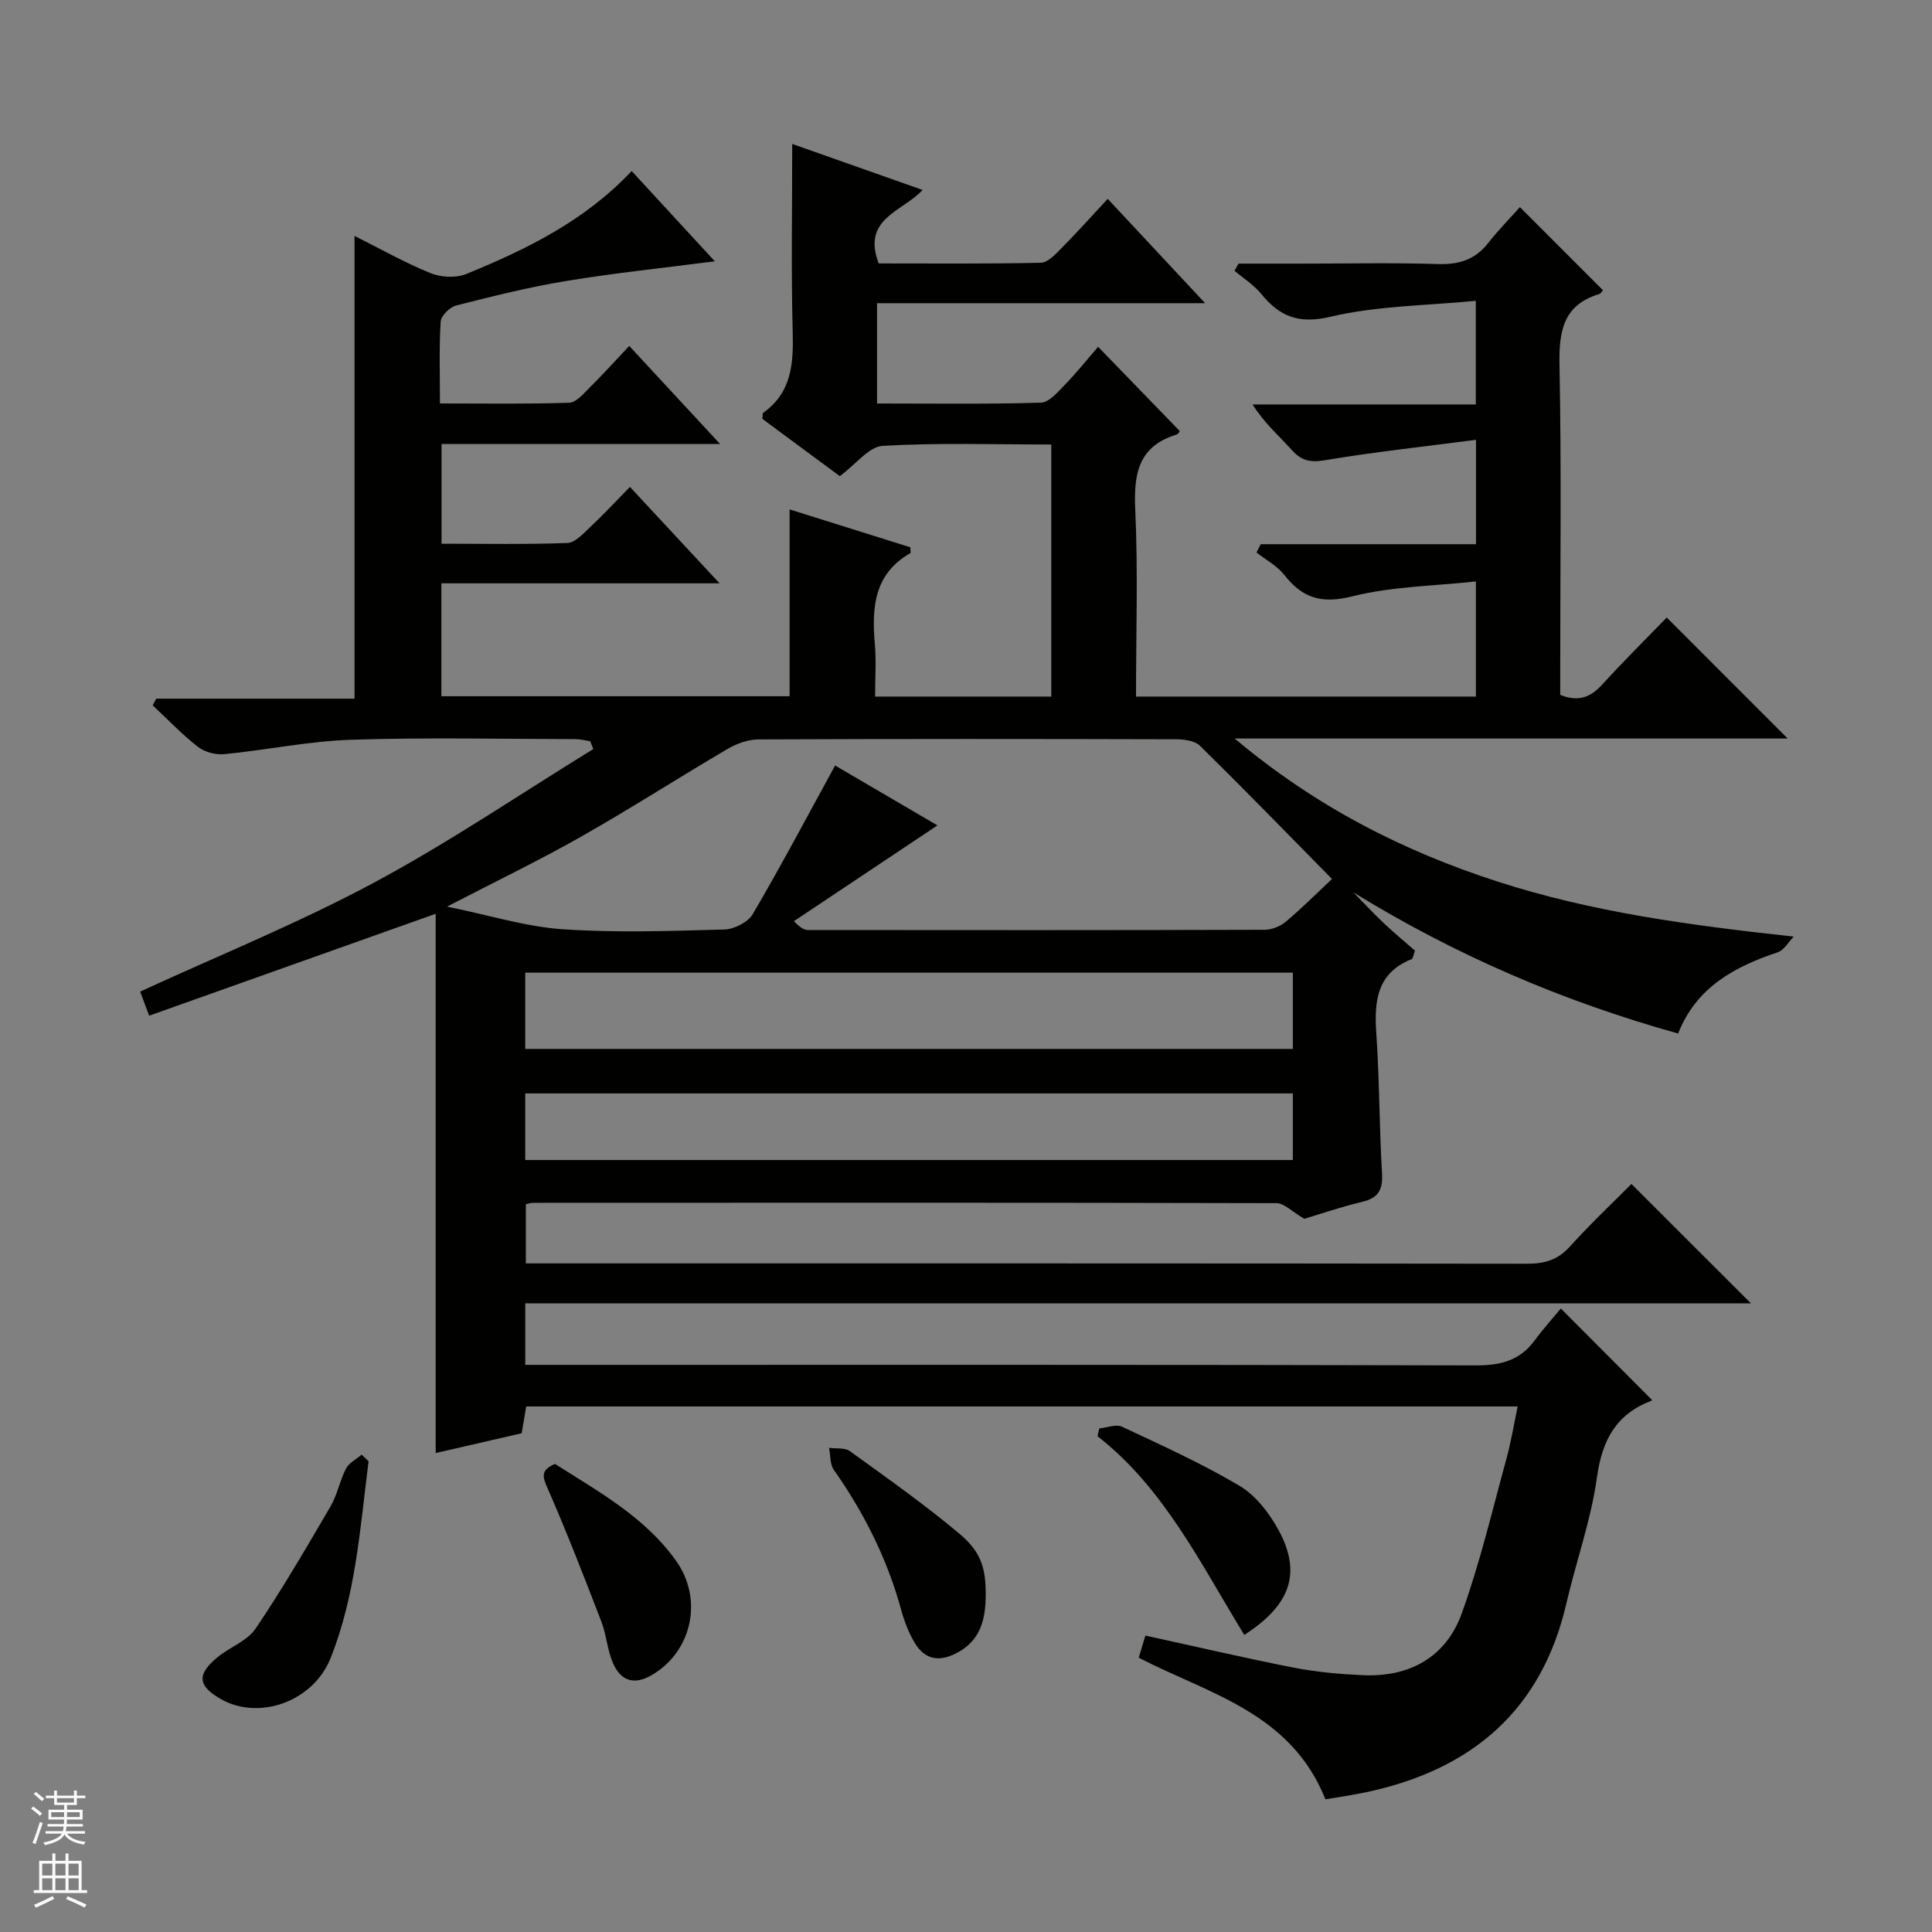 <svg enable-background="new 0 0 400 400" viewBox="0 0 400 400" xmlns="http://www.w3.org/2000/svg"><rect x="0" y="0" width="400" height="400" fill="#808080" stroke="none"/><g fill="#010100"><path d="m274.42 372.53c-7.22-18-24.09-21.79-38.66-29.32.43-1.42.89-2.96 1.38-4.58 10.37 2.26 20.49 4.63 30.68 6.63 4.71.92 9.54 1.35 14.34 1.57 9.69.44 17.21-3.73 20.49-12.82 3.76-10.42 6.3-21.28 9.24-31.98.95-3.47 1.53-7.04 2.33-10.84-68.65 0-136.78 0-205.27 0-.29 1.7-.59 3.44-.95 5.55-5.79 1.33-11.72 2.7-17.8 4.1 0-37.34 0-74.41 0-111.65-20.07 7.14-39.53 14.06-59.32 21.1-.9-2.41-1.45-3.89-1.86-4.99 16.29-7.5 32.75-14.17 48.32-22.51 15.63-8.37 30.37-18.41 45.5-27.71-.22-.54-.44-1.08-.65-1.62-1.01-.15-2.01-.43-3.02-.43-15.5-.03-31.01-.38-46.49.13-8.75.29-17.45 2.12-26.2 2.98-1.79.18-4.07-.41-5.47-1.49-3.34-2.6-6.29-5.71-9.4-8.62.25-.46.49-.92.74-1.38h41.05c0-32.19 0-63.72 0-95.81 5.32 2.66 10.37 5.53 15.71 7.7 2.16.88 5.26 1.06 7.38.2 12.5-5.09 24.58-11.01 34.29-21.33 5.84 6.34 11.53 12.52 17.22 18.69-10.51 1.36-20.67 2.41-30.74 4.07-7.68 1.26-15.26 3.16-22.81 5.08-1.31.33-3.13 2.11-3.21 3.31-.35 5.45-.15 10.92-.15 16.97 9.2 0 18 .15 26.77-.15 1.46-.05 2.98-1.91 4.25-3.16 2.72-2.7 5.28-5.54 8.17-8.6 6.27 6.77 12.18 13.15 18.81 20.31-19.86 0-38.59 0-57.67 0v20.64c8.78 0 17.41.17 26.03-.15 1.62-.06 3.31-1.95 4.71-3.26 2.79-2.62 5.39-5.43 8.26-8.35 6.09 6.54 11.96 12.86 18.56 19.96-19.68 0-38.49 0-57.6 0v23.38h72.1c0-12.76 0-25.47 0-38.68 8.39 2.63 16.73 5.25 25 7.84 0 .62.12 1.14-.02 1.22-7.56 4.33-7.98 11.34-7.33 18.89.3 3.45.05 6.95.05 10.8h36.48c0-17.25 0-34.46 0-52.19-11.69 0-23.33-.39-34.9.28-2.86.17-5.51 3.78-8.89 6.27-5.07-3.75-10.61-7.85-16.03-11.86.08-.65.01-1.14.19-1.27 5.88-4.19 6.26-10.15 6.09-16.72-.34-12.78-.1-25.58-.1-38.93 8.58 3.03 17.64 6.23 27 9.53-4.17 4.51-12.65 5.88-9.1 15.21 11 0 22.29.11 33.57-.14 1.47-.03 3.07-1.8 4.31-3.05 3.16-3.19 6.16-6.54 9.54-10.18 6.85 7.34 13.17 14.11 20.17 21.6-23.12 0-45.33 0-67.93 0v20.77c11.36 0 22.65.16 33.92-.17 1.72-.05 3.54-2.24 5.01-3.75 2.43-2.5 4.61-5.24 6.84-7.82 6.06 6.25 11.35 11.71 16.88 17.42.11-.13-.19.61-.67.76-7.86 2.43-8.86 8.09-8.52 15.46.59 12.78.16 25.6.16 38.78h70.37c0-7.68 0-15.09 0-23.84-8.71.95-17.4 1.03-25.6 3.09-6.31 1.59-10.29.4-14.06-4.43-1.48-1.89-3.82-3.12-5.77-4.65.29-.57.59-1.15.88-1.72h44.57c0-7.24 0-13.67 0-21.61-10.7 1.4-21.02 2.51-31.24 4.22-3.03.51-4.87.15-6.88-2.09-2.64-2.94-5.67-5.53-8.14-9.45h46.22c0-7.18 0-13.59 0-21.46-10.17 1-20.37 1.01-30.04 3.29-6.68 1.58-10.55-.03-14.42-4.76-1.52-1.85-3.65-3.18-5.5-4.75.28-.49.56-.98.84-1.48h13.25c9.33 0 18.67-.21 28 .09 4.35.14 7.7-.88 10.42-4.34 2.14-2.73 4.59-5.21 6.58-7.45 6.12 6.12 11.61 11.62 17.19 17.2-.13.13-.39.68-.79.8-7.69 2.36-8.34 8.03-8.2 15.07.41 20.83.15 41.66.15 62.5v5.41c3.67 1.5 6.22.57 8.65-2.09 4.48-4.91 9.21-9.59 13.4-13.92 8.66 8.67 16.91 16.92 25.04 25.05-37.21 0-75.09 0-114.5 0 16.93 14.21 34.95 23.31 54.44 29.62 19.55 6.33 39.77 9.05 61.31 11.39-1.09 1.12-1.99 2.81-3.31 3.25-8.96 3-16.84 7.22-20.62 16.82-23.85-6.65-46.13-16.23-67.23-29.22 2.09 2.13 4.13 4.33 6.3 6.38s4.48 3.96 6.45 5.68c-.42 1.16-.45 1.66-.65 1.74-7.22 2.87-7.83 8.66-7.36 15.38.66 9.62.61 19.29 1.18 28.92.2 3.42-.7 5.16-4.12 5.97-4.51 1.08-8.91 2.6-11.96 3.51-2.58-1.5-4.18-3.24-5.78-3.24-51.33-.13-102.66-.09-154-.07-.32 0-.65.13-1.4.29v12.25h5.86c67.17 0 134.33-.02 201.5.07 3.6 0 6.3-.79 8.78-3.54 4.24-4.69 8.85-9.04 12.76-12.98 8.45 8.45 16.73 16.71 24.74 24.72-83.75 0-168.6 0-253.76 0v12.74h6.31c63.5 0 127-.06 190.5.11 5.08.01 9.05-.96 12.12-5.11 1.78-2.4 3.79-4.63 5.47-6.67 6.79 6.81 12.75 12.78 18.83 18.88.14-.25.06.16-.15.24-7.26 2.81-10.14 8.17-11.2 15.85-1.22 8.82-4.31 17.37-6.33 26.09-5.12 22.14-19.56 34.36-41.17 39.03-2.94.64-5.88 1.04-8.71 1.53zm1.35-190.55c-9.53-9.68-18.32-18.72-27.31-27.56-1.08-1.06-3.28-1.36-4.96-1.36-28.83-.08-57.67-.1-86.5.03-2.15.01-4.51.88-6.4 1.99-10.18 5.98-20.12 12.38-30.39 18.2-8.61 4.88-17.54 9.18-27.65 14.42 8.84 1.81 16.33 4.17 23.94 4.69 11.11.76 22.32.36 33.48.05 2.03-.06 4.89-1.5 5.87-3.18 5.85-9.97 11.25-20.19 17.05-30.77 6.78 3.97 14.33 8.39 21.19 12.4-9.8 6.54-19.76 13.19-29.72 19.83 1.46 1.52 2.22 1.83 2.99 1.83 31.5.03 63 .05 94.5-.05 1.49 0 3.25-.74 4.4-1.71 3.42-2.88 6.59-6.07 9.51-8.81zm-8.1 19.4c-53.25 0-106.06 0-158.93 0v15.79h158.93c0-5.39 0-10.36 0-15.79zm0 25c-53.25 0-106.06 0-158.93 0v13.79h158.93c0-4.73 0-9.03 0-13.79z"/><path d="m114.91 303.09c8.99 5.73 18.56 10.95 25.04 20.02 5.72 8 3.31 18.82-4.96 23.67-3.78 2.22-6.49 1.18-8.08-2.46-1.18-2.69-1.34-5.81-2.4-8.57-3.5-9.1-7.04-18.2-10.93-27.14-1.07-2.47-2.03-4.14 1.33-5.52z"/><path d="m76.31 302.55c-1.76 13.75-2.64 27.7-7.88 40.78-3.58 8.96-14.79 12.95-22.69 8.45-4.8-2.73-5.06-5.08-.71-8.67 2.55-2.1 6.15-3.36 7.89-5.93 5.54-8.19 10.52-16.77 15.52-25.31 1.41-2.41 1.91-5.33 3.2-7.82.62-1.2 2.13-1.93 3.24-2.88.48.45.96.92 1.43 1.38z"/><path d="m257.61 338.49c-9.05-14.75-16.55-30.32-30.38-41.14.12-.54.25-1.07.37-1.61 1.59-.15 3.47-.93 4.71-.35 8.23 3.86 16.55 7.62 24.35 12.25 3.33 1.98 6.12 5.61 8.03 9.11 4.81 8.79 2.63 15.51-7.08 21.74z"/><path d="m204.08 330.25c-.03 5.04-1.05 9.47-6.14 12.06-3.66 1.86-6.52 1.2-8.54-2.15-1.26-2.09-2.17-4.48-2.82-6.85-2.88-10.52-7.67-20.08-13.94-28.98-.83-1.17-.68-3.03-.99-4.57 1.46.2 3.26-.07 4.32.69 7.65 5.53 15.38 10.98 22.6 17.03 4.65 3.87 5.53 7.28 5.51 12.77z"/></g><path d="m6.45 374.46.42-.45c.65.47 1.27.95 1.85 1.44l-.45.49c-.66-.56-1.26-1.06-1.83-1.48m.93 7.33-.63-.26c.55-1.36 1.05-2.8 1.52-4.33.19.1.38.19.59.27-.46 1.29-.95 2.73-1.48 4.32m-.38-10.38.44-.42c.43.34 1.01.82 1.74 1.44l-.49.49c-.53-.51-1.09-1.01-1.69-1.51m2.5.35h1.72v-1.04h.59v1.04h3.52v-1.04h.59v1.04h1.75v.53h-1.75v1.42h-2.03v.97h3.22v2.03h-3.24c0 .35-.01.66-.03.93h3.32v.53h-3.37c-.03.27-.08.58-.15.94h3.96v.53h-3.71c.67.92 1.93 1.48 3.79 1.68-.13.24-.23.44-.29.59-2.13-.38-3.48-1.08-4.04-2.12-.43.97-1.77 1.72-4.03 2.23-.09-.19-.2-.37-.33-.55 2.1-.42 3.37-1.03 3.81-1.83h-3.36v-.53h3.58c.08-.29.13-.61.16-.94h-3.33v-.53h3.39c.02-.27.04-.58.04-.93h-3.23v-2.03h3.25v-.97h-2.07v-1.42h-1.73zm1.12 3.44v1h2.65c.01-.3.02-.44.01-.4v-.25-.35zm1.19-2h3.52v-.91h-3.52zm4.71 2h-2.63v.59c0 .15-.01.28-.01.4h2.64z" fill="#fafafc"/><path d="m13.55 383.74h.63v1.52h2.72v6.07h1.13v.6h-11.05v-.6h1.13v-6.07h2.73v-1.52h.63v1.52h2.1v-1.52zm-2.68 8.83.38.56c-1.24.63-2.53 1.25-3.85 1.85-.1-.21-.21-.42-.34-.63 1.36-.55 2.63-1.15 3.81-1.78m-2.13-4.27h2.1v-2.45h-2.1zm0 3.04h2.1v-2.46h-2.1zm2.72-3.04h2.1v-2.45h-2.1zm0 3.04h2.1v-2.46h-2.1zm6.07 3.6c-1.41-.71-2.7-1.3-3.86-1.78l.35-.56c1.45.62 2.75 1.19 3.88 1.72zm-1.25-9.09h-2.1v2.45h2.1zm-2.09 5.49h2.1v-2.46h-2.1z" fill="#fafafc"/></svg>